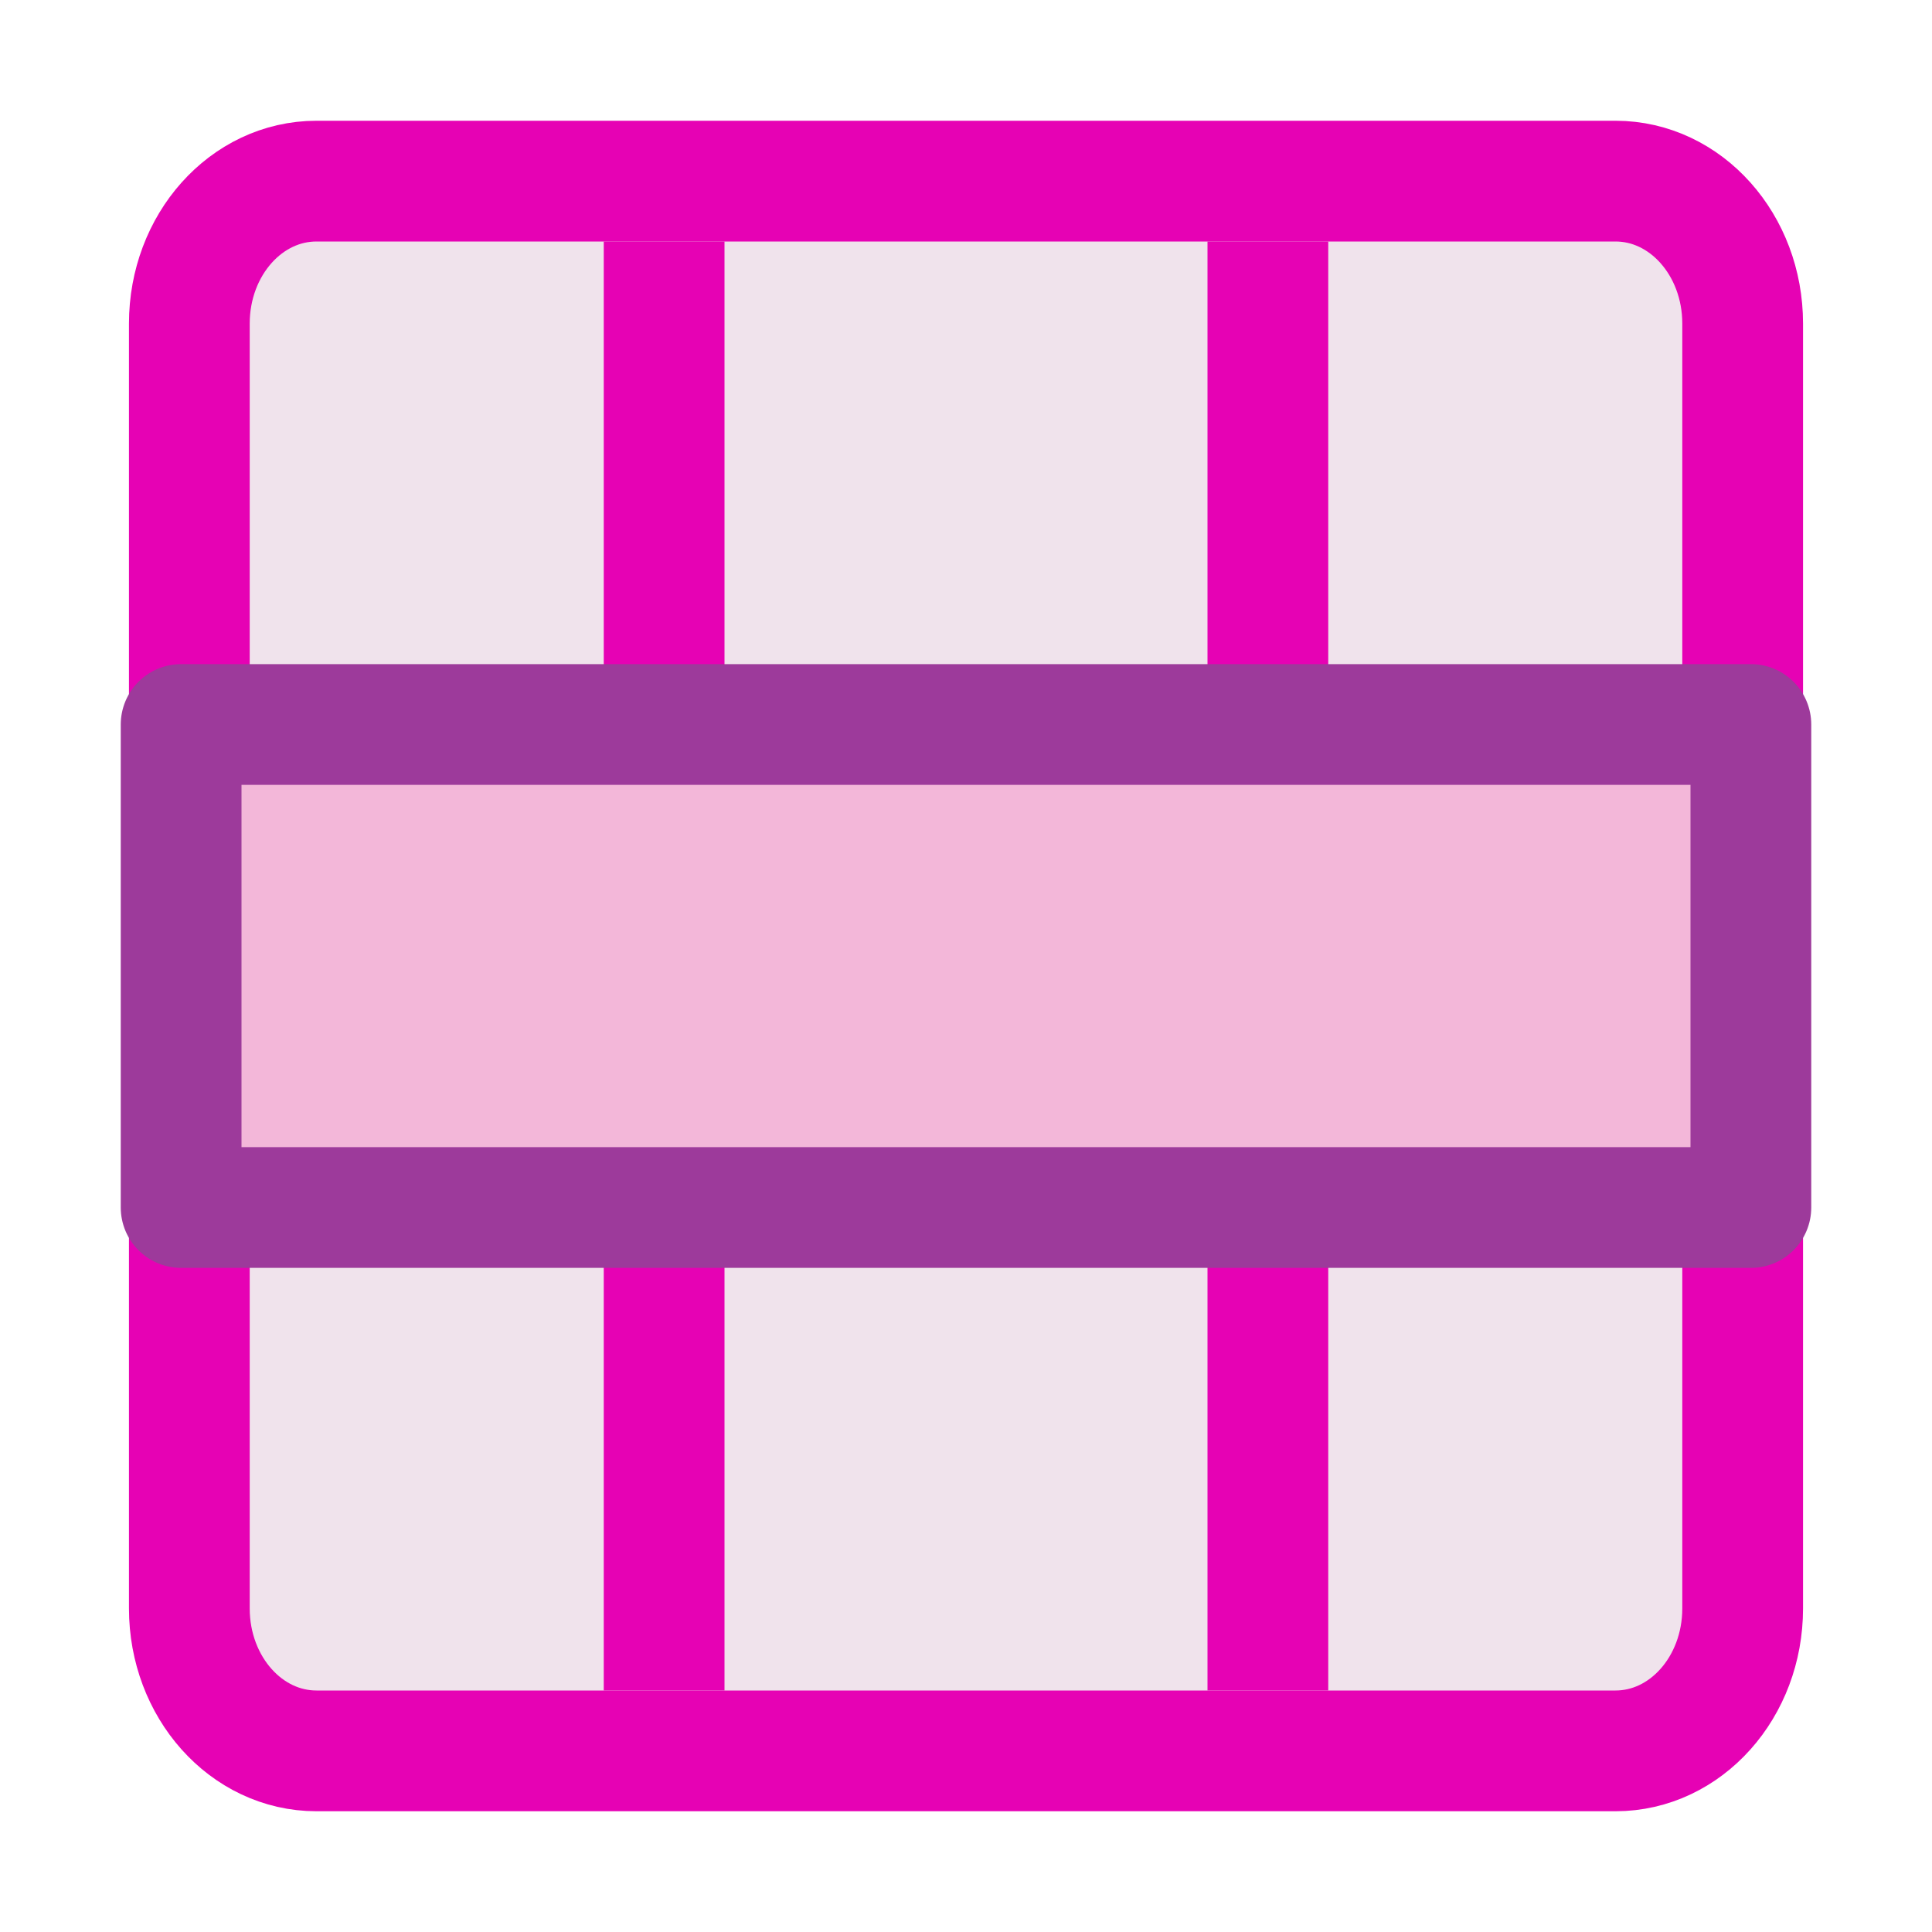 <?xml version="1.0" encoding="UTF-8"?>
<svg xmlns="http://www.w3.org/2000/svg" xmlns:xlink="http://www.w3.org/1999/xlink" width="32px" height="32px" viewBox="0 0 32 32" version="1.1">
<g id="surface1">
<path style="fill-rule:evenodd;fill:rgb(94.118%,89.02%,92.549%);fill-opacity:1;stroke-width:1;stroke-linecap:round;stroke-linejoin:round;stroke:rgb(90.196%,0.784%,70.588%);stroke-opacity:1;stroke-miterlimit:4;" d="M 2.621 1.5 L 13.379 1.5 C 13.961 1.5 14.432 2.027 14.432 2.68 L 14.432 13.32 C 14.432 13.973 13.961 14.5 13.379 14.5 L 2.621 14.5 C 2.039 14.5 1.568 13.973 1.568 13.32 L 1.568 2.68 C 1.568 2.027 2.039 1.5 2.621 1.5 Z M 2.621 1.5 " transform="matrix(2,0,0,2,0,0)"/>
<path style="fill:none;stroke-width:1;stroke-linecap:butt;stroke-linejoin:miter;stroke:rgb(90.196%,0.784%,70.588%);stroke-opacity:1;stroke-miterlimit:4;" d="M 5.5 2 L 5.5 14 " transform="matrix(2,0,0,2,0,0)"/>
<path style="fill:none;stroke-width:1;stroke-linecap:butt;stroke-linejoin:miter;stroke:rgb(90.196%,0.784%,70.588%);stroke-opacity:1;stroke-miterlimit:4;" d="M 10.5 2 L 10.5 14 " transform="matrix(2,0,0,2,0,0)"/>
<path style="fill-rule:evenodd;fill:rgb(95.294%,71.765%,85.098%);fill-opacity:1;stroke-width:1;stroke-linecap:round;stroke-linejoin:round;stroke:rgb(61.569%,22.745%,60.784%);stroke-opacity:1;stroke-miterlimit:4;" d="M 1.5 6 L 14.5 6 L 14.5 10 L 1.5 10 Z M 1.5 6 " transform="matrix(2,0,0,2,0,0)"/>
</g>
</svg>
